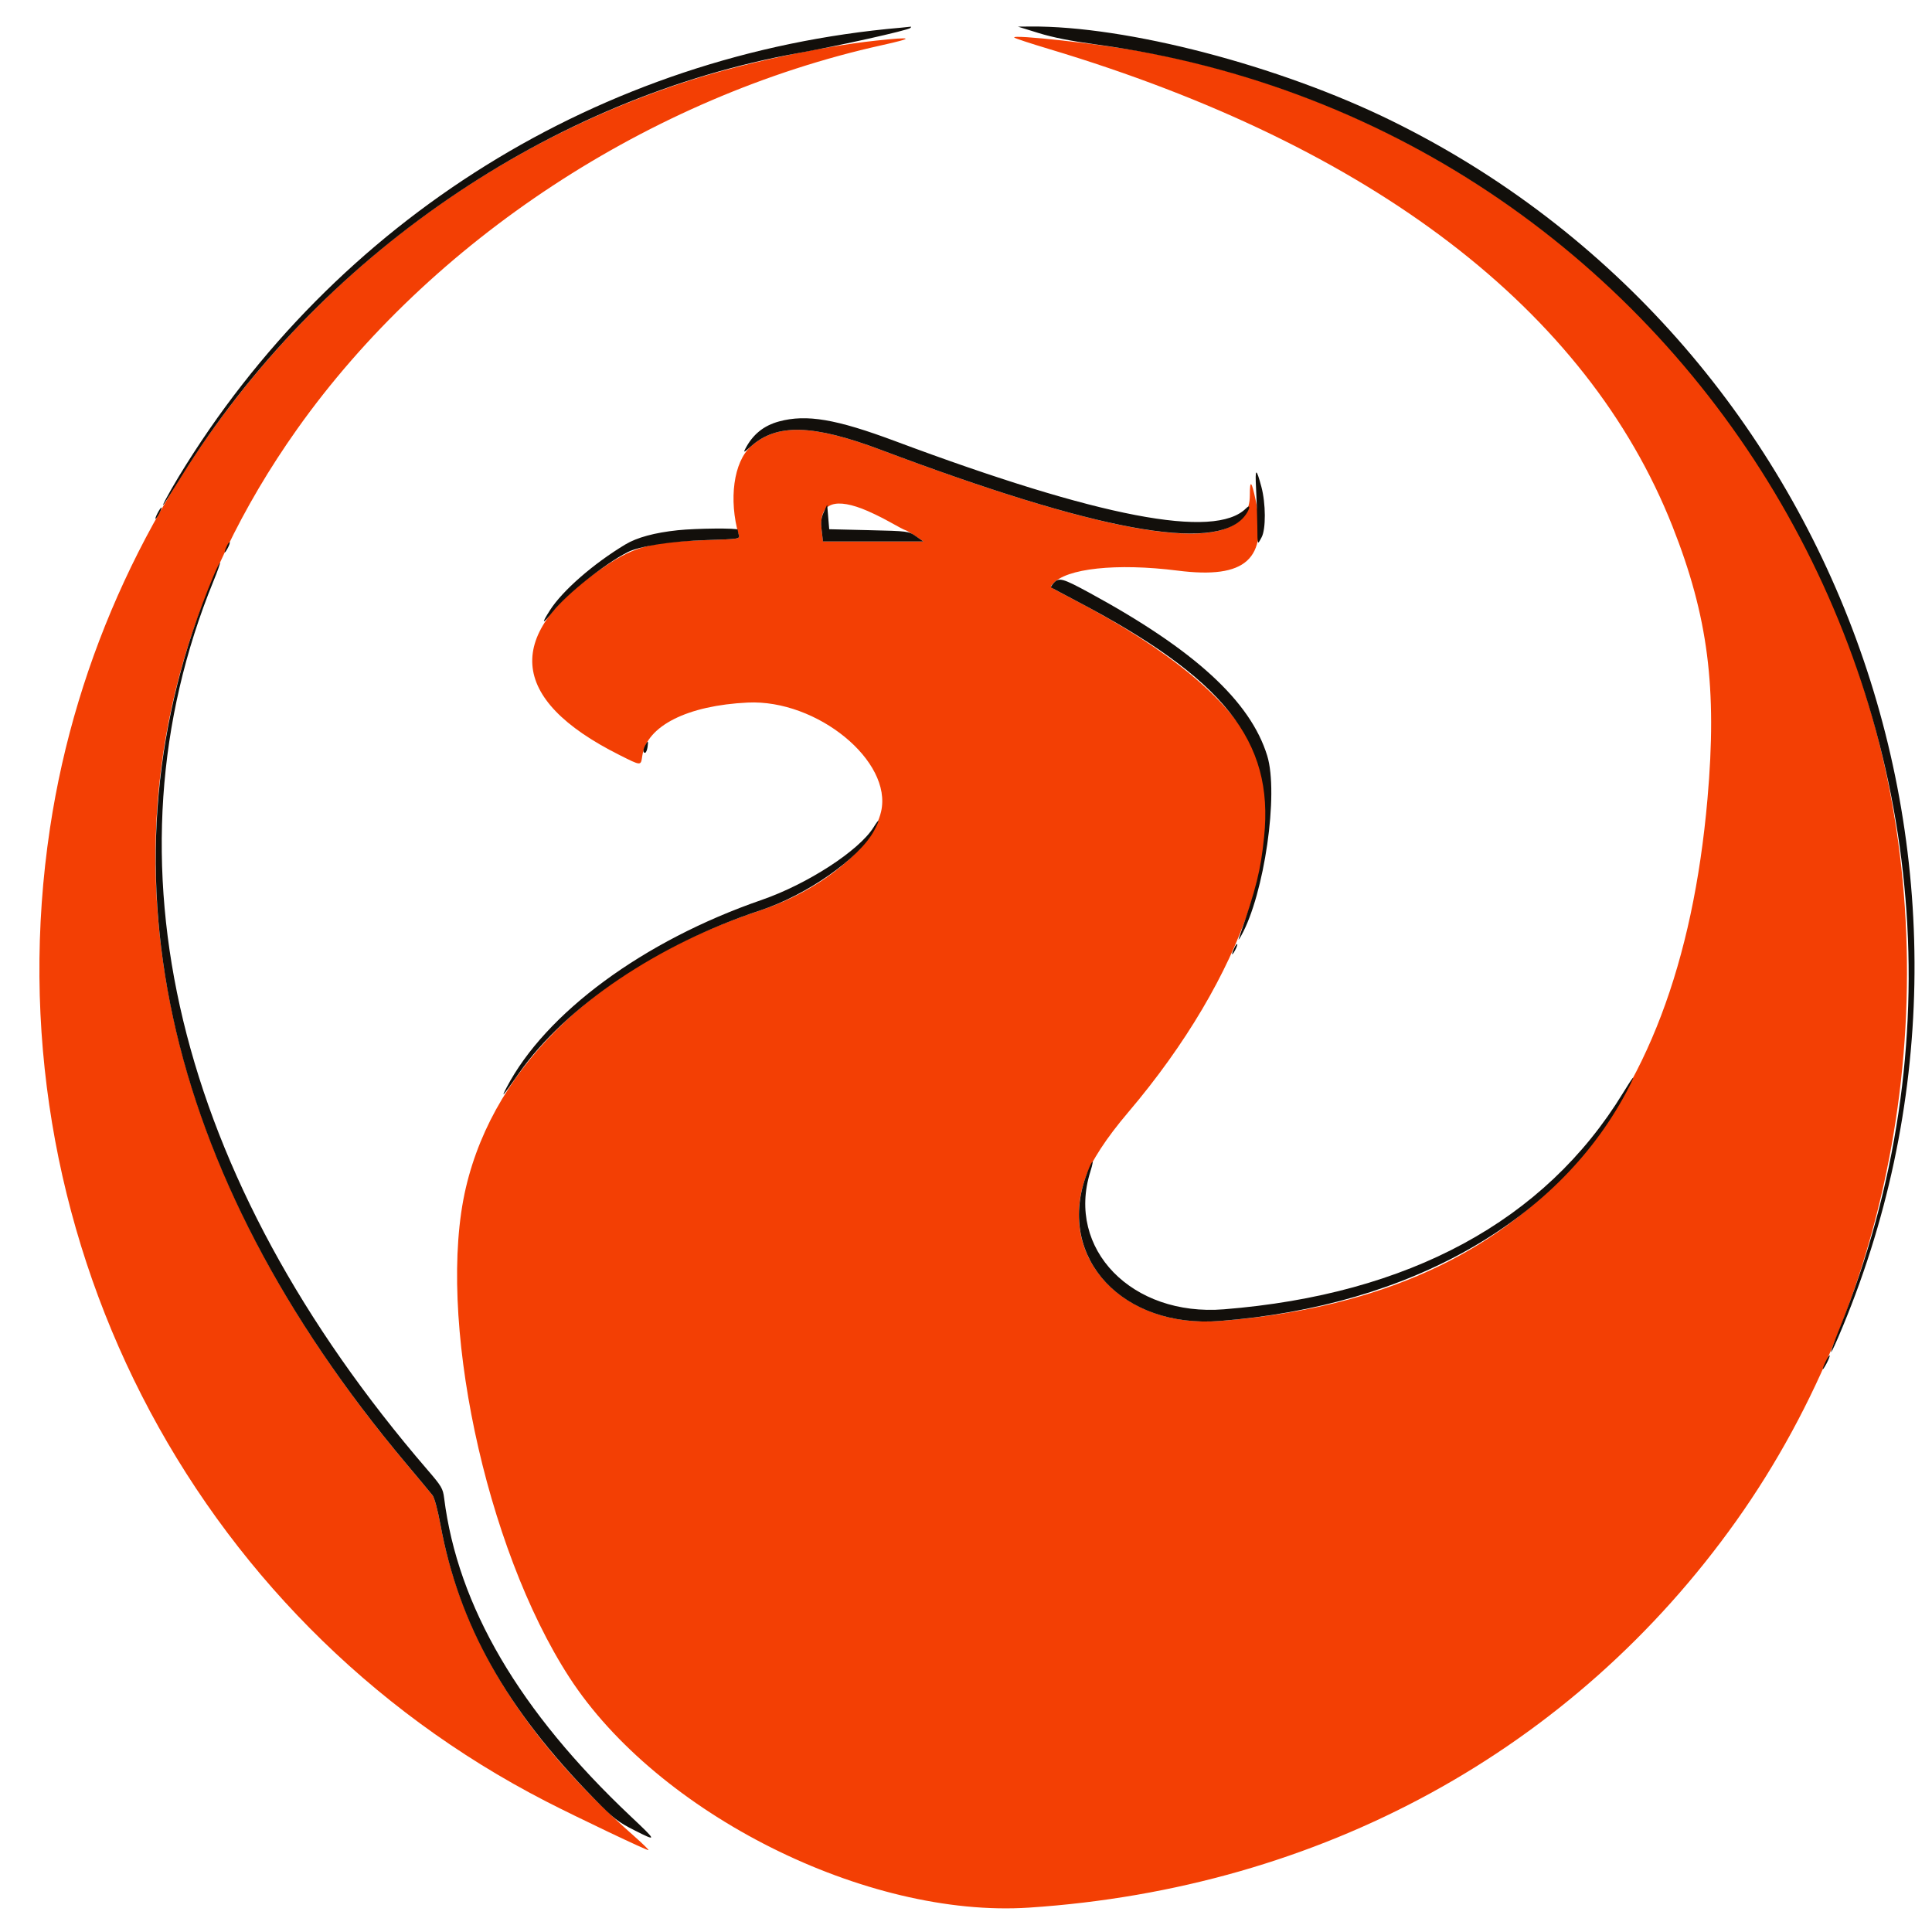 <?xml version="1.0" standalone="no"?><!DOCTYPE svg PUBLIC "-//W3C//DTD SVG 1.1//EN" "http://www.w3.org/Graphics/SVG/1.1/DTD/svg11.dtd"><svg t="1713152720044" class="icon" viewBox="0 0 1024 1024" version="1.1" xmlns="http://www.w3.org/2000/svg" p-id="5565" xmlns:xlink="http://www.w3.org/1999/xlink" width="32" height="32"><path d="M537.618 19.932c0.484 0.438 8.758 3.156 18.383 6.042 171.54 51.418 285.199 138.442 330.46 253.025 18.867 47.772 23.713 85.548 18.532 144.502-15.26 173.581-100.032 264.305-258.493 276.641-51.028 3.976-86.052-33.19-71.288-75.643 3.141-9.027 11.067-21.199 22.794-35 61.166-71.985 87.68-150.441 65.636-194.217-12.572-24.968-44.436-51.22-93.307-76.874-15.281-8.023-13.893-7.03-12.378-8.855 6.892-8.307 33.951-11.21 66.253-7.112 36.147 4.585 47.941-6.057 41.331-37.294-2.214-10.455-3.098-11.215-3.098-2.662 0 33.503-63.347 25.72-195.443-24.013-36.173-13.619-55.386-14.129-69.033-1.836-9.116 8.212-11.837 28.127-6.418 46.961 0.594 2.061 0.282 2.109-17.224 2.665-28.598 0.909-37.542 3.19-53.169 13.565-54.364 36.093-51.94 70.674 7.032 100.268 11.855 5.949 11.43 5.934 12.25 0.471 2.371-15.816 23.885-26.67 55.887-28.196 36.756-1.754 76.882 31.096 70.661 57.846-4.48 19.256-32.005 41.756-63.987 52.303-83.85 27.651-140.547 81.006-156.042 146.844-15.898 67.54 10.086 190.679 54.787 259.638 46.907 72.364 157.514 127.764 243.722 122.071 154.409-10.194 288.348-83.428 374.738-204.892 85.827-120.671 113.05-284.572 71.288-429.204-51.832-179.507-201.695-315.53-384.993-349.44-22.838-4.224-71.032-9.544-68.882-7.603m-73.618 1.628c-29.064 3.11-70.303 12.014-99.756 21.537C186.624 100.526 54.021 255.956 26.486 438.999c-31.793 211.338 73.882 418.586 263.014 515.82 16.215 8.338 53.793 26.22 54.213 25.8 0.215-0.212-3.121-3.476-7.409-7.252-58.447-51.464-91.709-104.901-102.856-165.245-1.459-7.892-3.185-14.292-4.211-15.603-0.955-1.224-7.363-8.927-14.239-17.121C61.092 591.972 40.192 392.842 157.491 227.438 228.419 127.424 344.556 51.185 467.5 23.936c17.656-3.914 16.735-4.541-3.5-2.376m-7.273 247.982c3.725 1.398 10.319 4.549 14.653 6.999 4.334 2.452 8.159 4.46 8.499 4.462 0.34 0.003 2.644 1.352 5.12 2.998l4.5 2.99-26.634 0.005-26.634 0.003-0.691-5.512c-1.731-13.86 5.389-17.876 21.187-11.945" fill="#F33F04" p-id="5566"></path><path d="M477.499 14.682c-158.843 13.747-300.099 101.573-382.82 238.019-5.153 8.502-10.109 17.774-7.642 14.3 0.584-0.824 4.7-7.35 9.144-14.5 72.346-116.401 195.203-200.648 327.319-224.453 21.146-3.809 57.61-11.965 58.949-13.184 0.599-0.545 0.599-0.801 0-0.696-0.522 0.095-2.749 0.325-4.951 0.515m73.001 2.836c7.424 2.299 17.175 4.242 30.001 5.978 321.782 43.546 516.18 378.836 394.545 680.489-5.645 14.003-6.188 17.449-0.753 4.8 104.515-243.323-0.236-528.566-236.792-644.813C678.013 34.739 597.043 13.622 546.109 14.057l-6.61 0.056 11 3.405m-137.549 205.844c-8.212 2.214-14.029 6.948-17.987 14.638-1.065 2.068-0.548 1.833 3.003-1.364 13.65-12.293 32.86-11.784 69.033 1.836 114.043 42.936 176.428 54.446 192.374 35.494 2.977-3.538 3.835-7.316 1.021-4.506-16.515 16.515-77.747 4.774-185.894-35.64-31.355-11.717-47.017-14.377-61.55-10.458m252.797 35.674c0.312 5.755 0.609 14.625 0.66 19.715 0.105 10.58-0.013 10.276 2.284 5.998 2.307-4.293 2.237-17.902-0.133-26.749-2.78-10.373-3.415-10.138-2.811 1.037m-229.117 12.372c-1.398 3.052-1.641 5.189-1.114 9.751l0.678 5.839h53.268l-3.983-2.749c-3.965-2.739-4.07-2.752-24.98-3.249l-21-0.502-0.54-6.5-0.538-6.5-1.792 3.909m-353.132 0.591c-0.852 1.651-1.326 3-1.052 3 0.276 0 1.201-1.349 2.053-3 0.852-1.651 1.326-3 1.052-3-0.276 0-1.201 1.349-2.053 3m275.766 9.032c-12.298 1.293-21.668 3.837-27.866 7.57-16.97 10.22-33.244 24.425-39.9 34.831-4.792 7.491-4.127 7.836 1.505 0.786 7.583-9.492 27.369-25.244 39.603-31.526 6.303-3.238 23.201-5.842 41.718-6.431 17.49-0.556 17.818-0.607 17.265-2.665-0.31-1.152-0.568-2.435-0.576-2.847-0.018-0.937-22.019-0.74-31.749 0.282m-239.104 8.512c-1.674 3.676-1.354 4.462 0.458 1.119 0.845-1.562 1.349-3.026 1.121-3.254-0.228-0.23-0.94 0.732-1.58 2.135m-7.186 16.154c-63.132 151.373-27.525 315.305 102.024 469.699 6.876 8.195 13.284 15.898 14.239 17.121 1.027 1.311 2.752 7.711 4.211 15.603 9.792 53.015 34.839 97.667 81.454 145.208 10.427 10.634 12.59 12.329 21.45 16.809 12.037 6.088 11.953 5.78-2.025-7.396-59.023-55.644-91.72-111.416-98.924-168.742-0.637-5.056-1.354-6.267-8.873-14.999-133.443-154.962-173.878-322.875-113.408-470.93 2.12-5.184 3.684-9.595 3.479-9.8-0.205-0.207-1.838 3.136-3.628 7.427m445.519 3.31c-0.998 1.103-1.631 2.153-1.405 2.332 0.225 0.182 6.188 3.361 13.245 7.068 78.592 41.257 104.904 74.276 99.684 125.092-1.848 18.002-4.052 26.857-13.445 54.001-0.379 1.101 0.207 0.387 1.308-1.587 12.25-21.978 19.95-75.302 13.775-95.37-8.904-28.933-38.595-56.133-94.308-86.4-14.162-7.693-16.072-8.212-18.854-5.135m-216.461 85.926c-1.267 2.373-1.331 4.065-0.148 4.065 0.489 0 1.085-1.349 1.329-2.998 0.512-3.497 0.248-3.735-1.18-1.068m121.014 43.492c-7.657 12.388-35.026 30.152-59.469 38.597-62.513 21.601-114.455 59.843-135.114 99.476-3.052 5.857-2.191 4.859 6.487-7.521 24.973-35.628 73.72-68.544 128.049-86.459 24.696-8.143 52.447-27.594 60.311-42.271 3.156-5.888 2.982-7.078-0.264-1.823m191.114 64.118c-1.674 3.676-1.354 4.462 0.456 1.119 0.847-1.562 1.352-3.026 1.124-3.254-0.23-0.23-0.94 0.732-1.58 2.135m206.07 76.767c-41.434 67.802-113.408 106.811-211.551 114.652-48.778 3.899-83.594-31.923-70.802-72.85 2.708-8.663 0.663-6.257-2.537 2.985-14.861 42.913 19.881 80.038 71.158 76.045 101.389-7.892 181.107-53.565 217.119-124.393 3.633-7.142 2.294-5.734-3.387 3.561M967.68 721.546c-2.35 4.925-2.02 5.765 0.438 1.108 1.114-2.115 1.851-4.019 1.633-4.237-0.215-0.215-1.149 1.193-2.071 3.128" fill="#120F0B" p-id="5567"></path></svg>